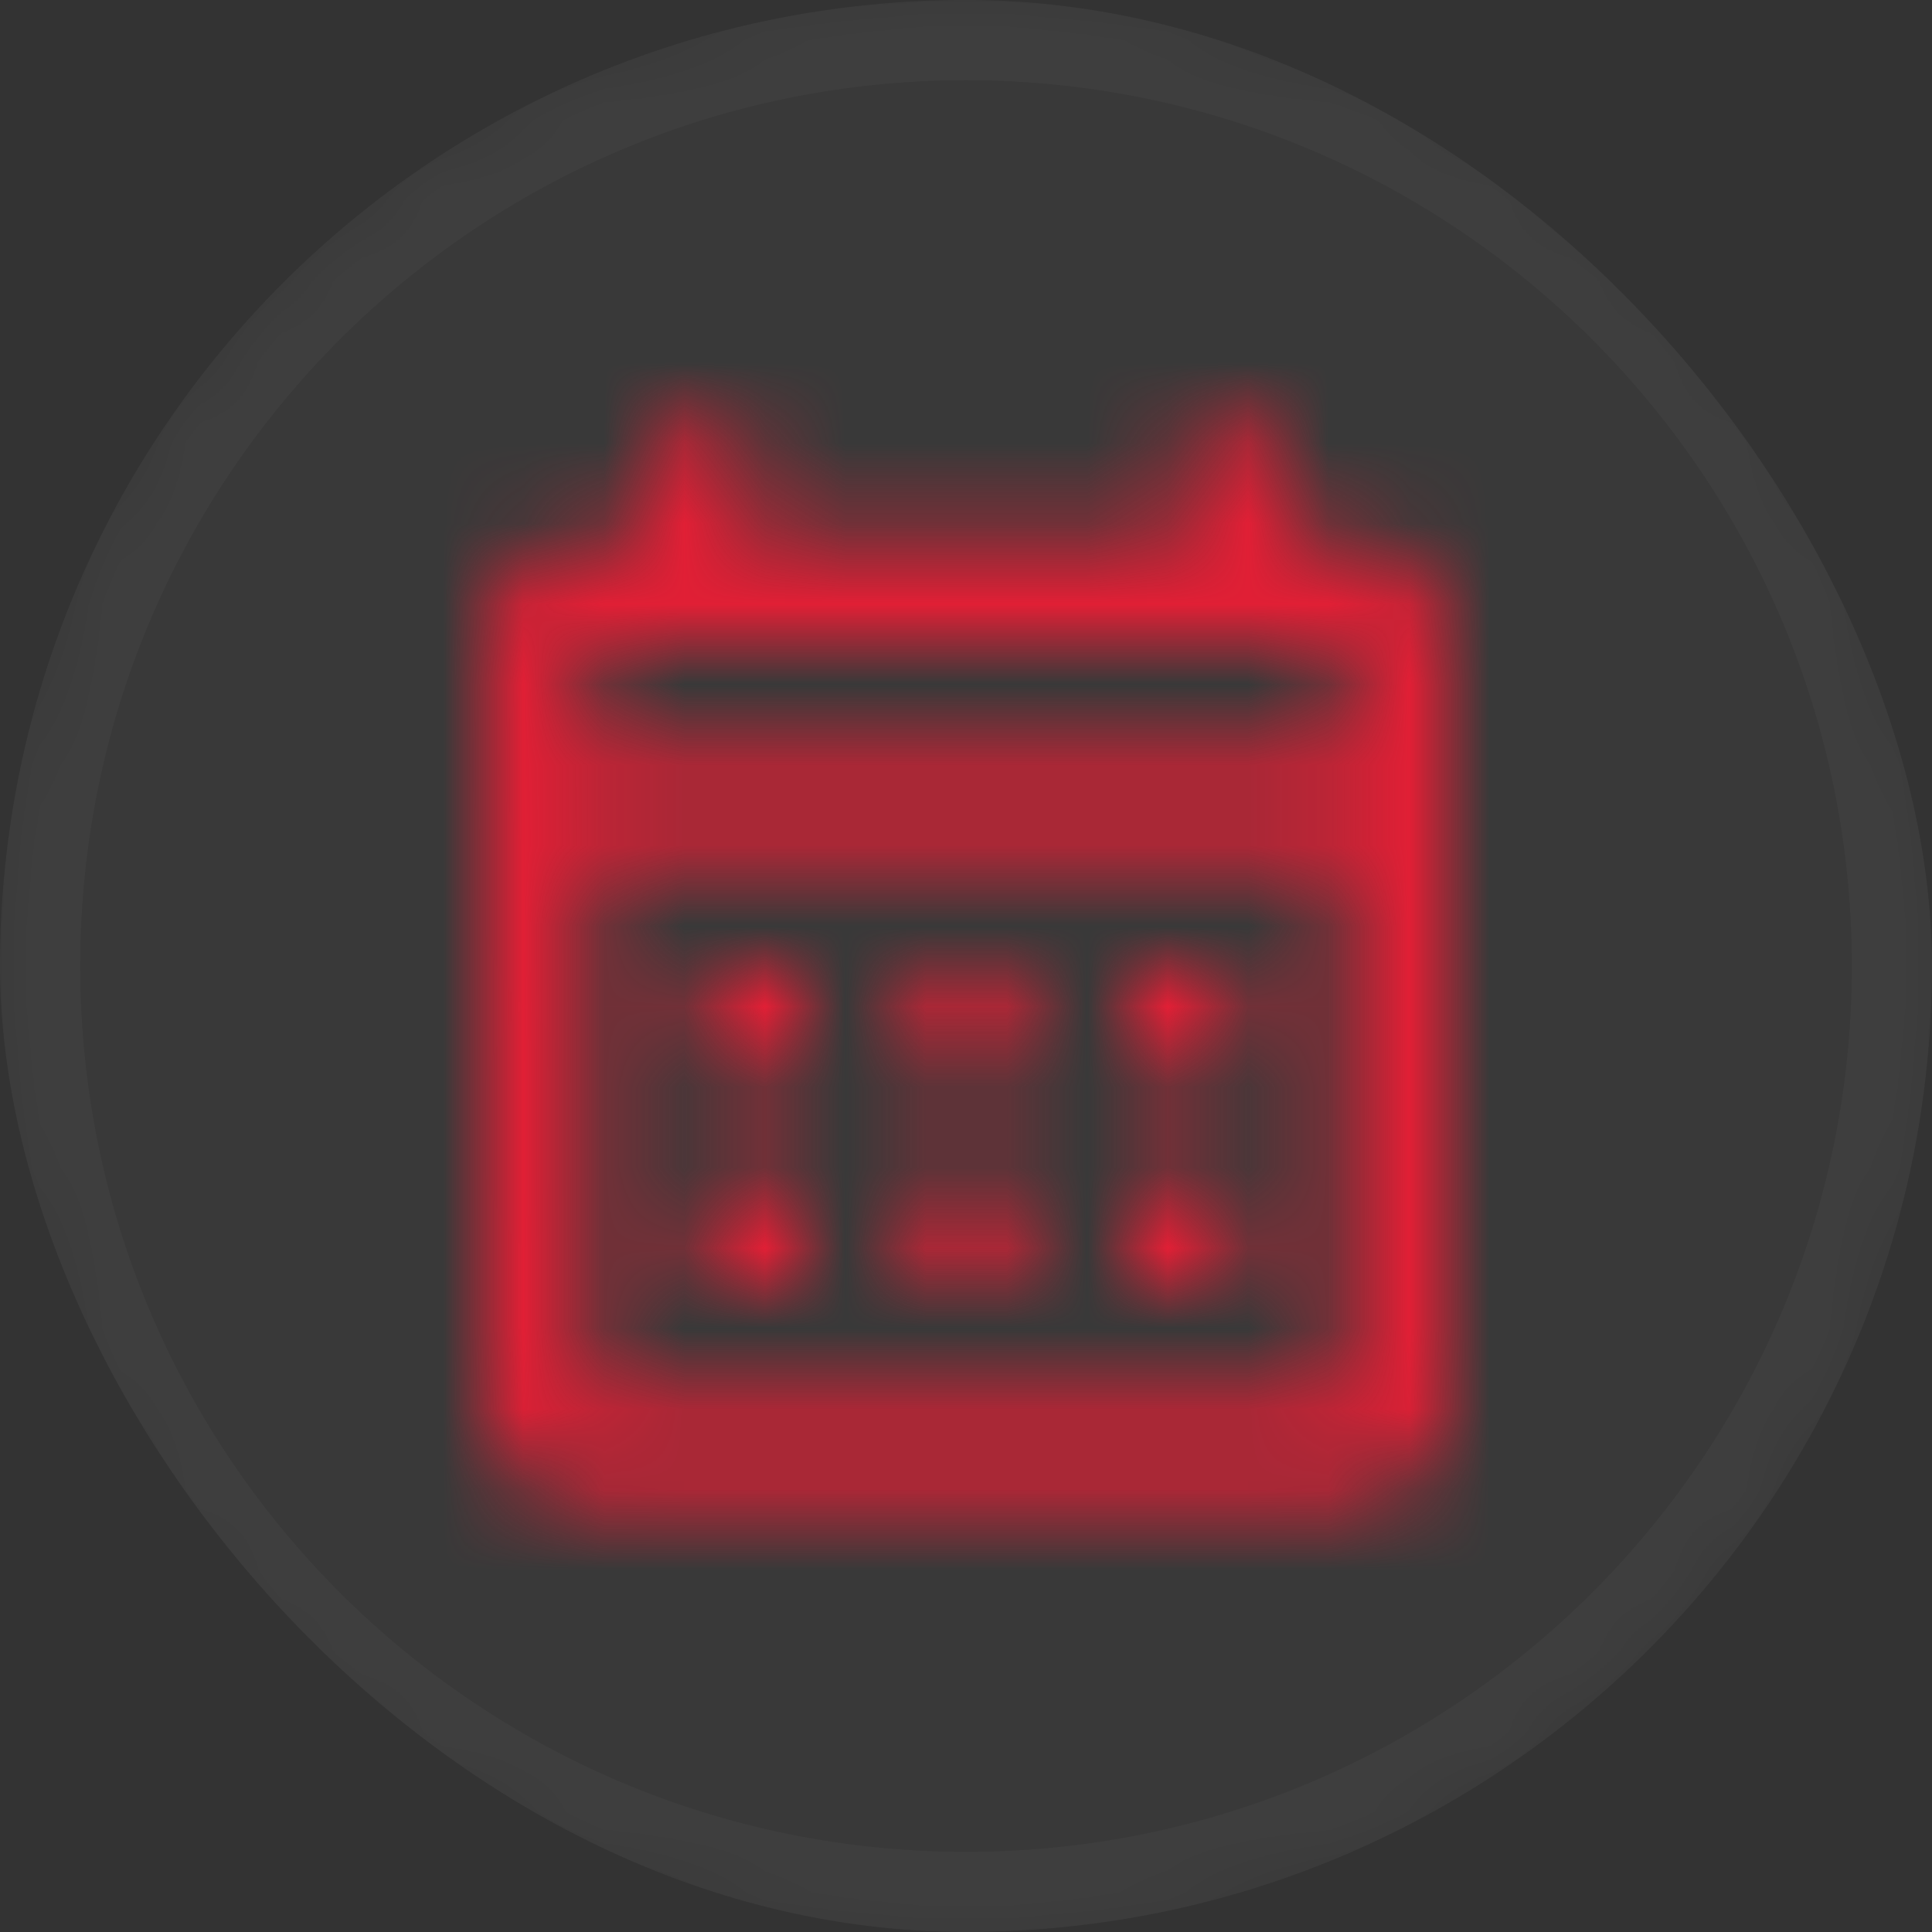 <svg width="24" height="24" viewBox="0 0 24 24" fill="none" xmlns="http://www.w3.org/2000/svg">
<rect x="0" y="0" width="24" height="24" fill="#333333" stroke="none"/>
<g clip-path="url(#clip0_253_4751)">
<rect width="24" height="24" rx="12" fill="white" fill-opacity="0.03"/>
<mask id="mask0_253_4751" style="mask-type:alpha" maskUnits="userSpaceOnUse" x="4" y="4" width="16" height="16">
<g clip-path="url(#clip1_253_4751)">
<path d="M16.667 6.667H16V5.333H14.667V6.667H9.333V5.333H8V6.667H7.333C6.593 6.667 6.007 7.267 6.007 8L6 17.333C6 18.067 6.593 18.667 7.333 18.667H16.667C17.4 18.667 18 18.067 18 17.333V8C18 7.267 17.4 6.667 16.667 6.667ZM16.667 17.333H7.333V10.667H16.667V17.333ZM16.667 9.333H7.333V8H16.667V9.333ZM10 13.333H8.667V12H10V13.333ZM12.667 13.333H11.333V12H12.667V13.333ZM15.333 13.333H14V12H15.333V13.333ZM10 16H8.667V14.667H10V16ZM12.667 16H11.333V14.667H12.667V16ZM15.333 16H14V14.667H15.333V16Z" fill="black"/>
</g>
</mask>
<g mask="url(#mask0_253_4751)">
<rect x="4" y="4" width="16" height="16" fill="#E11F35"/>
</g>
<mask id="path-4-inside-1_253_4751" fill="white">
<path d="M0 12C0 5.373 5.373 0 12 0C18.627 0 24 5.373 24 12C24 18.627 18.627 24 12 24C5.373 24 0 18.627 0 12Z"/>
</mask>
<path d="M12 24V23.005C5.922 23.005 0.996 18.078 0.996 12H0H-0.996C-0.996 19.177 4.823 24.995 12 24.995V24ZM24 12H23.005C23.005 18.078 18.078 23.005 12 23.005V24V24.995C19.177 24.995 24.995 19.177 24.995 12H24ZM12 0V0.996C18.078 0.996 23.005 5.922 23.005 12H24H24.995C24.995 4.823 19.177 -0.996 12 -0.996V0ZM12 0V-0.996C4.823 -0.996 -0.996 4.823 -0.996 12H0H0.996C0.996 5.922 5.922 0.996 12 0.996V0Z" fill="white" fill-opacity="0.03" mask="url(#path-4-inside-1_253_4751)"/>
</g>
<defs>
<clipPath id="clip0_253_4751">
<rect width="24" height="24" rx="12" fill="white"/>
</clipPath>
<clipPath id="clip1_253_4751">
<rect width="16" height="16" fill="white" transform="translate(4 4)"/>
</clipPath>
</defs>
</svg>
